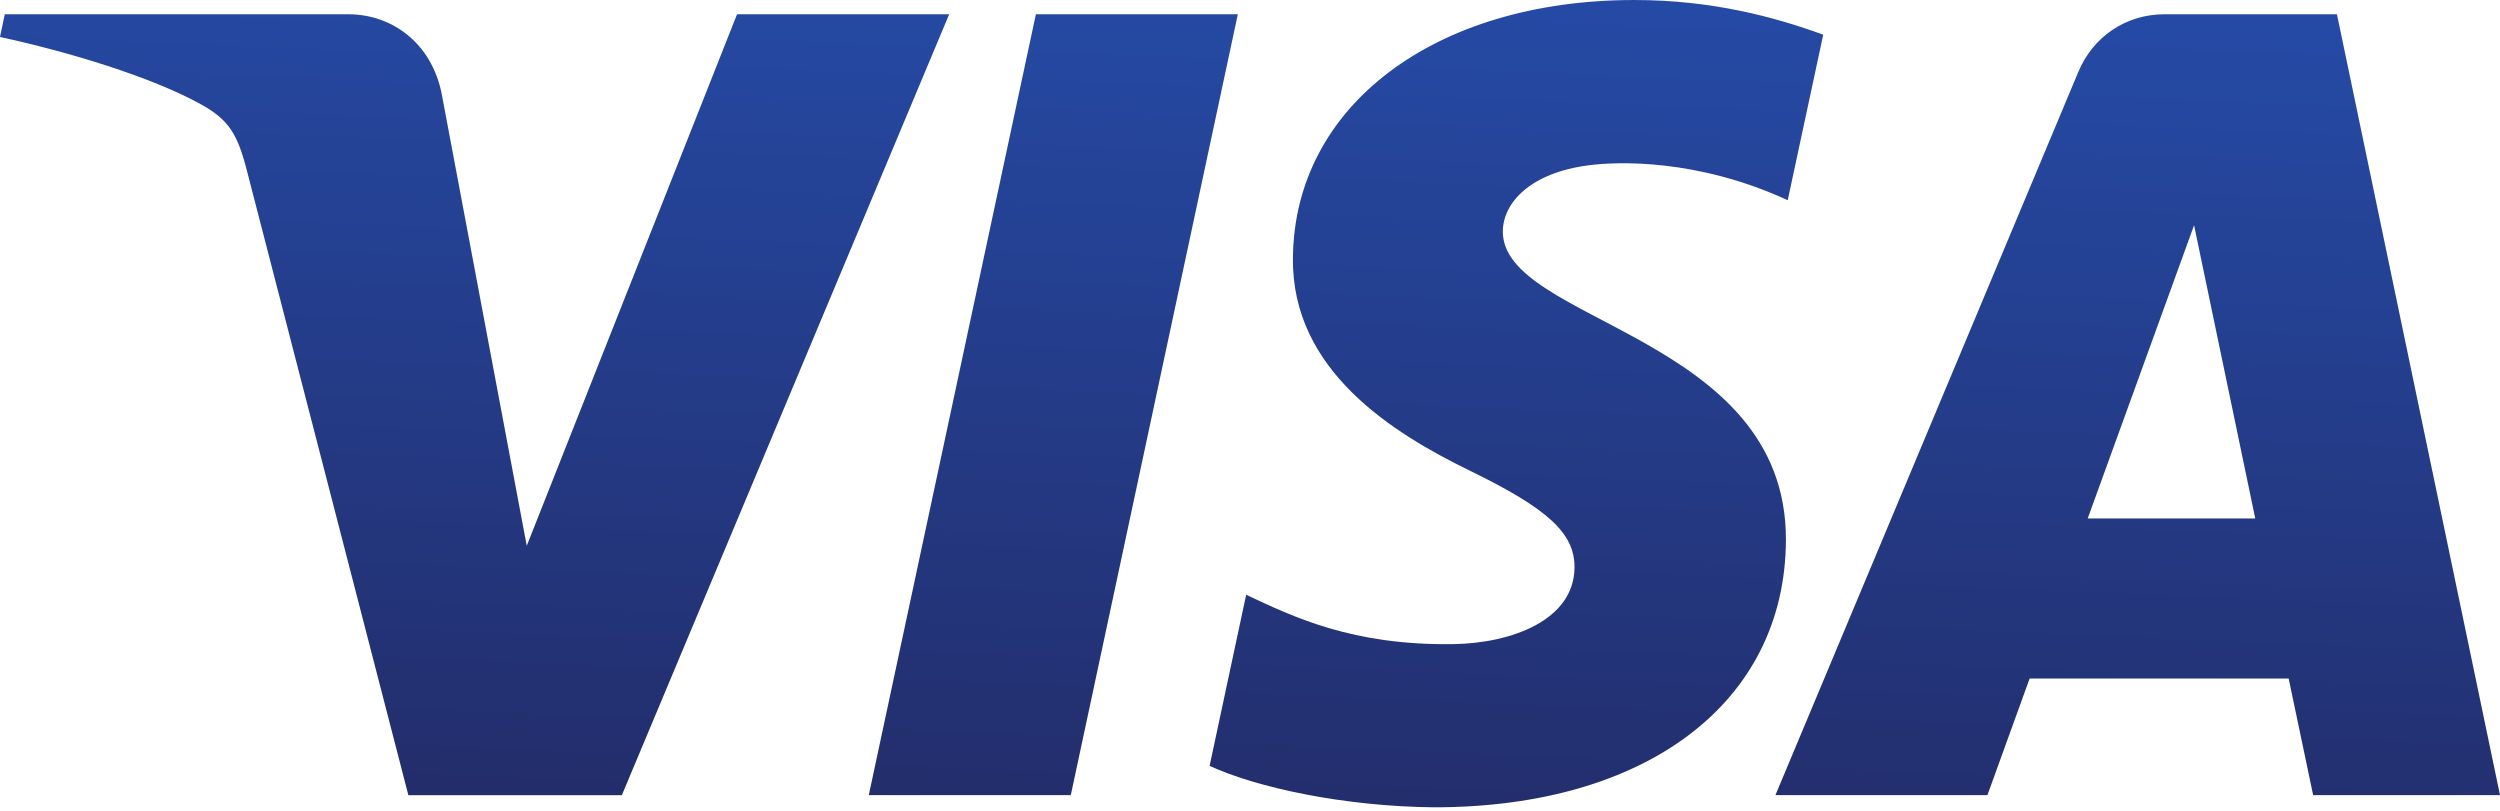 <svg height="83" preserveAspectRatio="xMidYMid" viewBox="0 0 256 83" width="256" xmlns="http://www.w3.org/2000/svg" xmlns:xlink="http://www.w3.org/1999/xlink"><linearGradient id="a" x1="45.974%" x2="54.877%" y1="-2.006%" y2="100%"><stop offset="0" stop-color="#222357"/><stop offset="1" stop-color="#254aa5"/></linearGradient><path d="m132.397 56.24c-.146-11.515 10.262-17.942 18.103-21.763 8.056-3.92 10.762-6.434 10.731-9.94-.061-5.366-6.427-7.733-12.384-7.826-10.393-.161-16.435 2.806-21.24 5.051l-3.744-17.519c4.82-2.222 13.745-4.159 23-4.243 21.724 0 35.938 10.724 36.015 27.351.085 21.101-29.188 22.27-28.989 31.702.069 2.86 2.798 5.911 8.779 6.688 2.96.392 11.131.692 20.394-3.575l3.636 16.95c-4.981 1.814-11.385 3.551-19.356 3.551-20.448 0-34.831-10.87-34.946-26.429m89.241 24.968c-3.967 0-7.311-2.314-8.802-5.865l-31.033-74.097h21.709l4.32 11.938h26.529l2.506-11.938h19.134l-16.697 79.963zm3.036-21.601 6.265-30.026h-17.158zm-118.599 21.601-17.112-79.963h20.686l17.104 79.963zm-30.603 0-21.532-54.426-8.71 46.277c-1.022 5.166-5.058 8.148-9.54 8.148h-35.2l-.492-2.322c7.226-1.568 15.436-4.097 20.41-6.803 3.044-1.653 3.913-3.098 4.912-7.026l16.497-63.812h21.862l33.516 79.963z" fill="url(#a)" transform="matrix(1 0 0 -1 0 82.668)"/></svg>